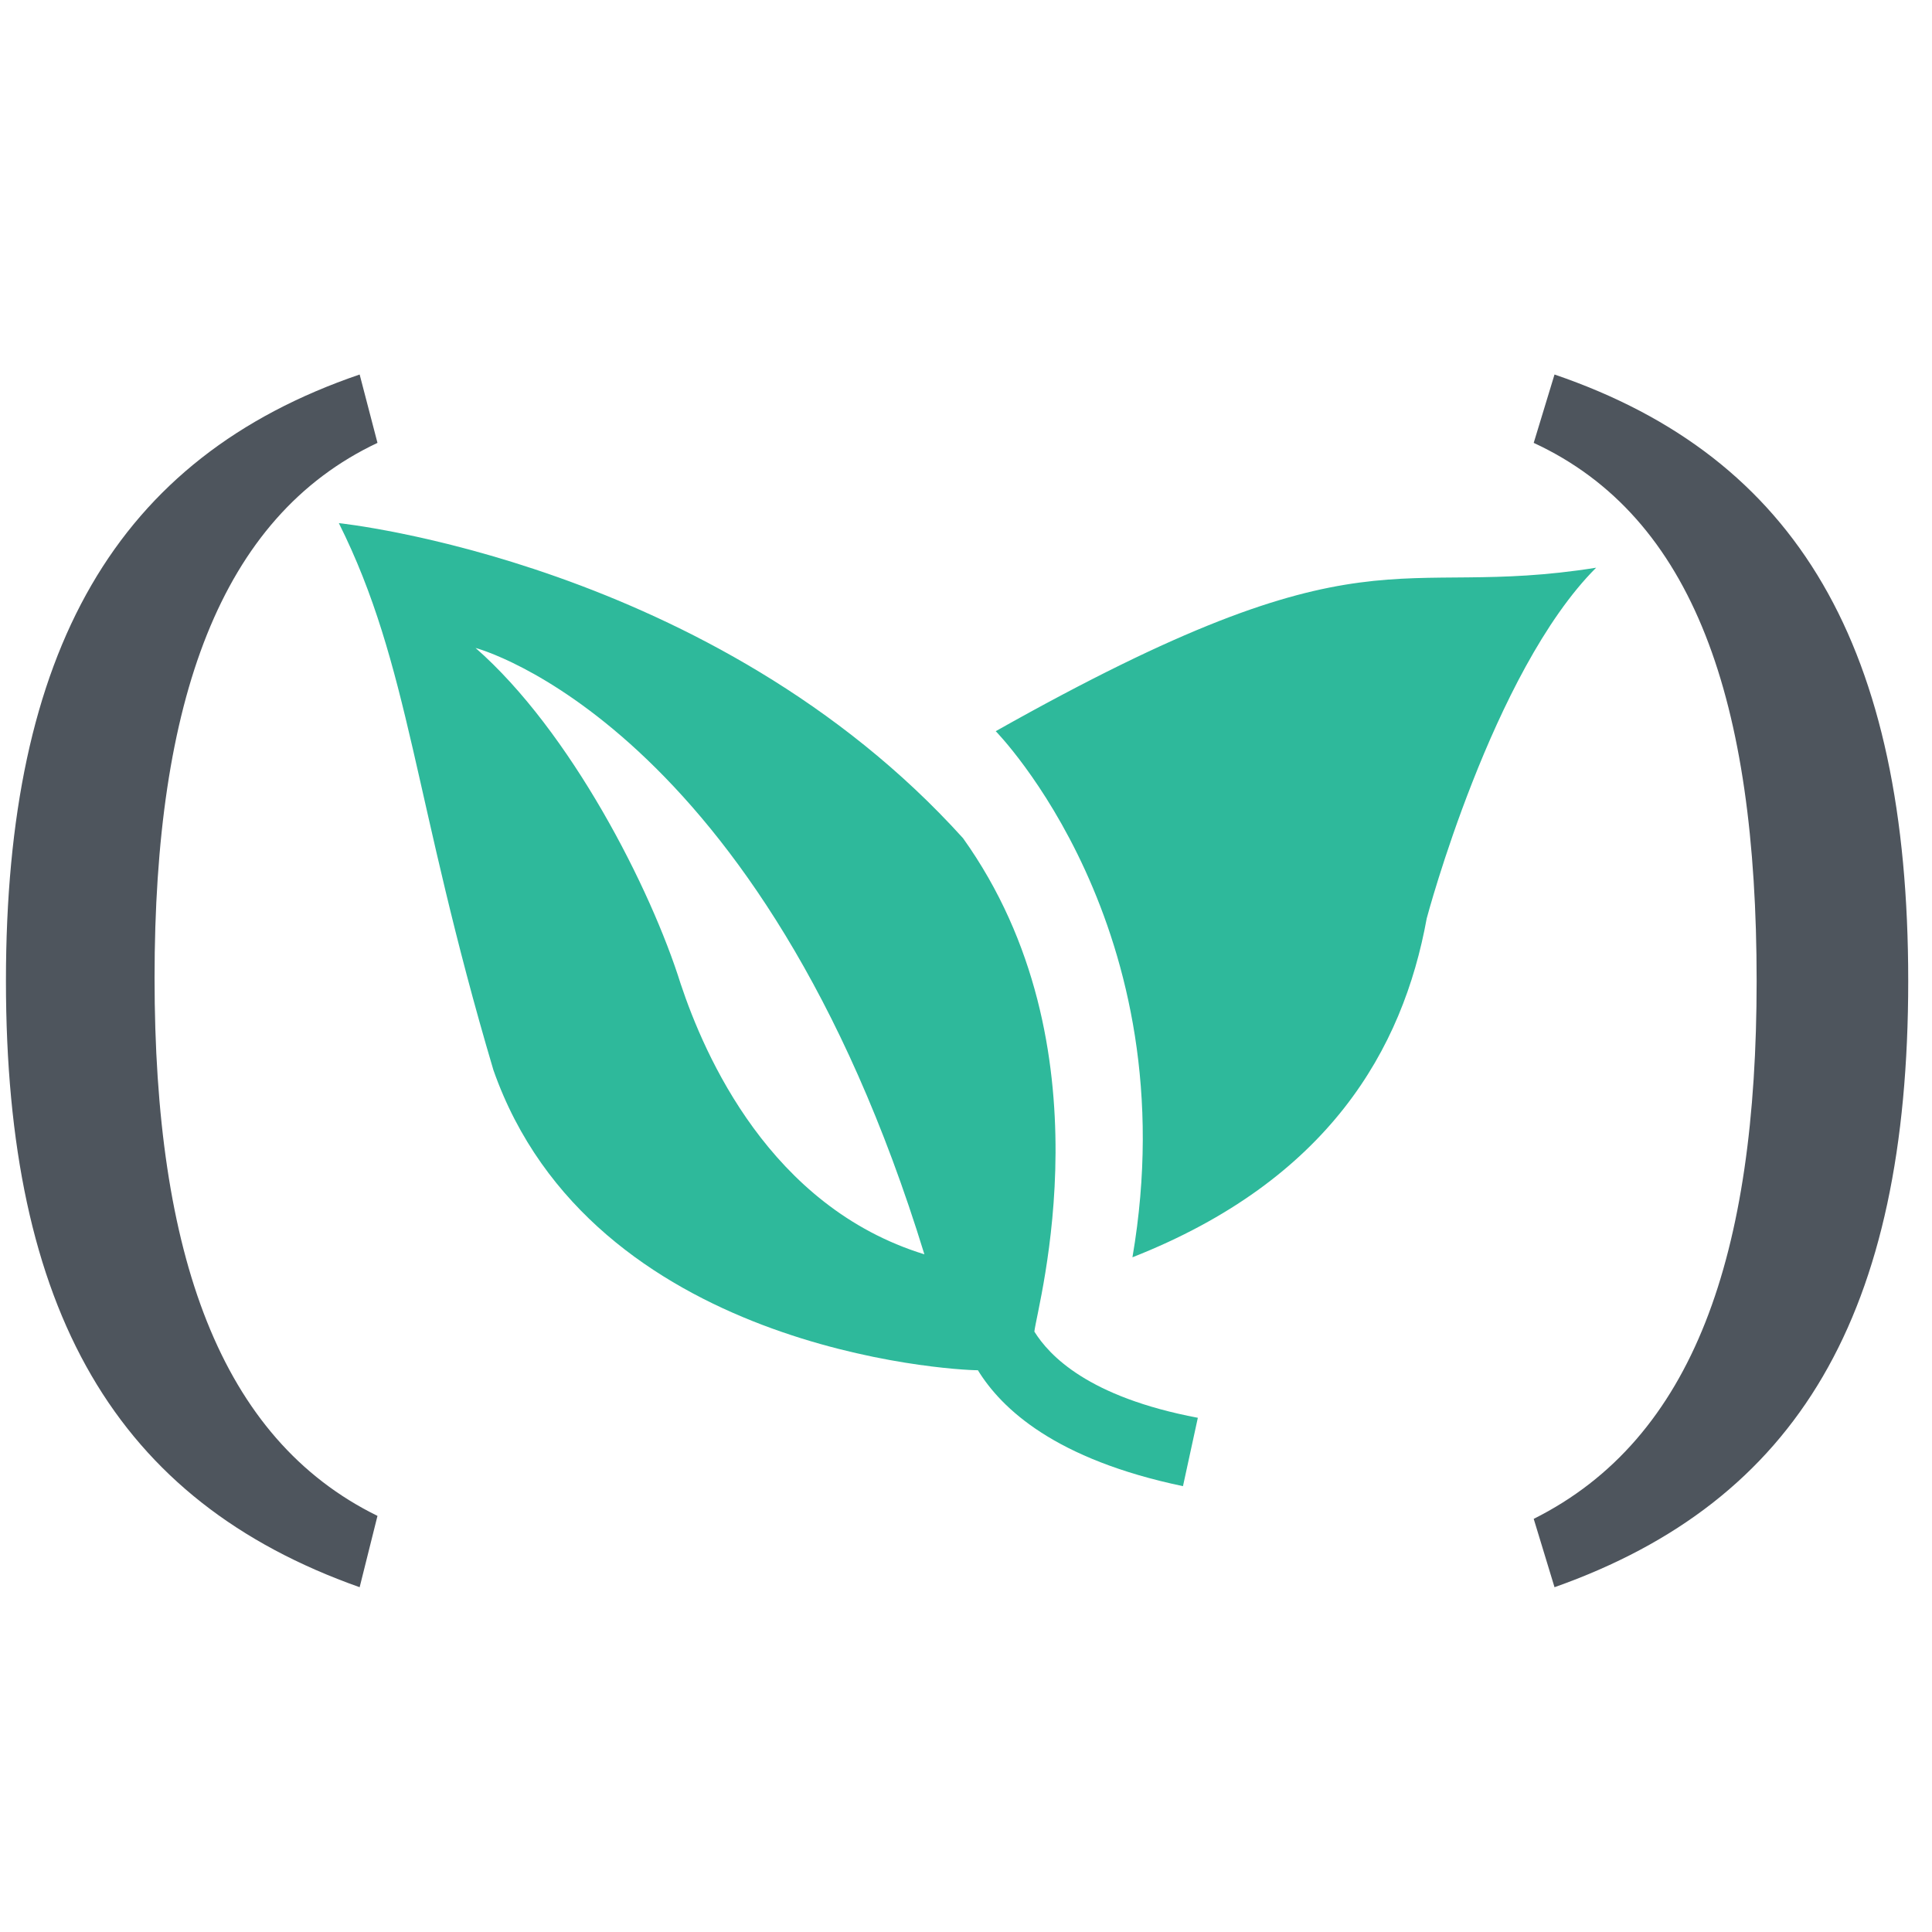 <svg version="1.2" xmlns="http://www.w3.org/2000/svg" viewBox="0 0 65 65" width="99" height="99">
	<title>codefreshio-icon-svg</title>
	<style>
		.s0 { fill: #2eb99b } 
		.s1 { fill: #4e555d } 
	</style>
	<path id="Layer" fill-rule="evenodd" class="s0" d="m53.7 19.1c-3.5 3.5-5.7 11.8-5.7 11.8-0.8 4.4-3.3 8.8-9.9 11.4 1.9-11.1-4.6-17.7-4.6-17.7 12.6-7.1 13.3-4.4 20.2-5.5zm-18.9 25.7q0 0 0 0 0 0 0 0zm0 0c0.5 0.8 1.8 2.2 5.5 2.9l-0.5 2.3c-4.3-0.9-6.1-2.6-6.9-3.9-0.9 0-13-0.7-16.3-10.1-2.7-9.1-2.8-13.6-5.2-18.4 0 0 12.6 1.3 21 10.6 5 7 2.5 15.7 2.4 16.6zm-11.9-11.7c0.8 2.4 3 7.5 8.2 9.1-5.5-17.9-15.1-20.4-15.1-20.4 3.2 2.8 5.9 8.1 6.9 11.3z"/>
	<path id="Layer" class="s1" d="m12.7 14.9c-5.3 2.5-7.5 8.7-7.5 18 0 9.3 2.2 15.5 7.5 18.1l-0.6 2.4c-8.2-2.9-11.9-9.3-11.9-20.4 0-11.1 3.7-17.6 11.9-20.4zm39.6-2.3c8.2 2.8 11.9 9.2 11.9 20.4 0 11.2-3.7 17.5-11.9 20.4l-0.7-2.3c5.4-2.7 7.5-8.9 7.5-18.1 0-9.4-2.1-15.6-7.5-18.1z"/>
</svg>